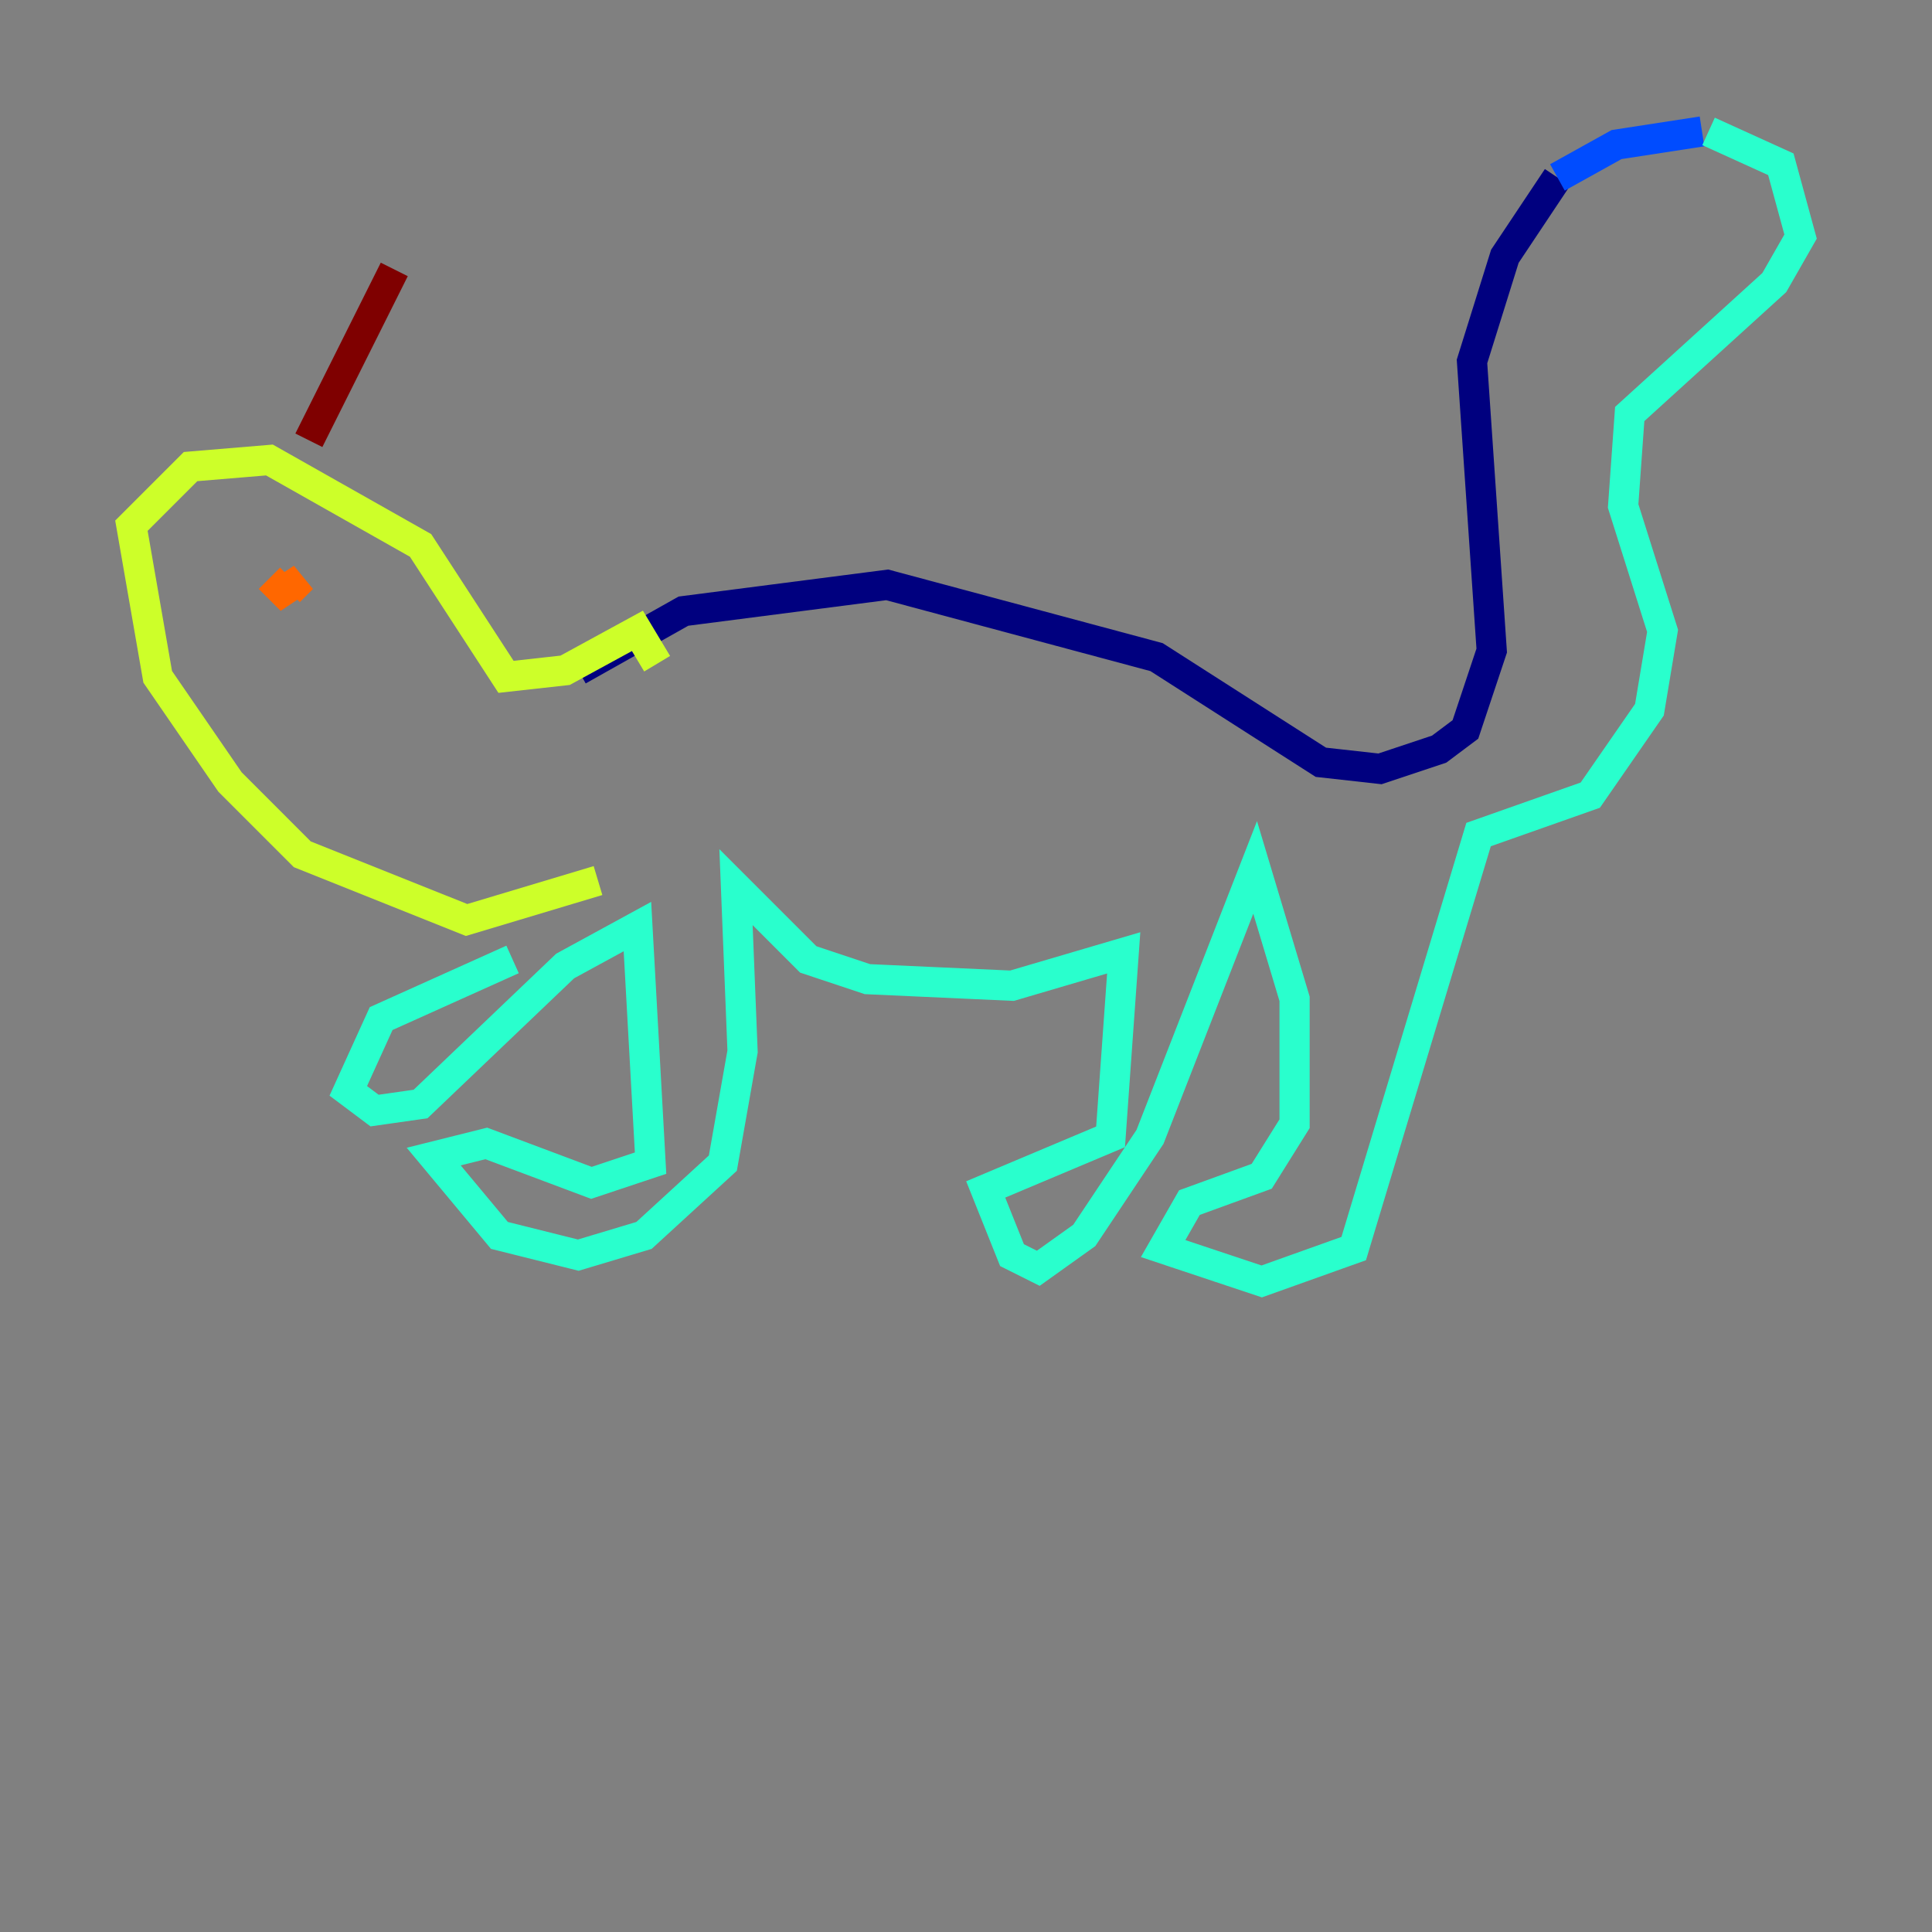 <?xml version="1.0" encoding="utf-8" ?>
<svg baseProfile="tiny" height="128" version="1.2" viewBox="0,0,128,128" width="128" xmlns="http://www.w3.org/2000/svg" xmlns:ev="http://www.w3.org/2001/xml-events" xmlns:xlink="http://www.w3.org/1999/xlink"><rect x="0" y="0" width="128" height="128" fill="#808080" stroke="none"/><defs /><polyline fill="none" points="38.313,44.408 45.279,40.49 58.776,38.748 76.626,43.537 87.51,50.503 91.429,50.939 95.347,49.633 97.088,48.327 98.83,43.102 97.524,23.946 99.701,16.98 103.184,11.755" stroke="#00007f" stroke-width="2" /><polyline fill="none" points="103.184,11.755 107.102,9.578 112.762,8.707" stroke="#004cff" stroke-width="2" /><polyline fill="none" points="113.197,8.707 117.986,10.884 119.293,15.674 117.551,18.721 107.973,27.429 107.537,33.524 110.15,41.796 109.279,47.02 105.361,52.68 97.959,55.292 89.687,82.721 83.592,84.898 77.061,82.721 78.803,79.674 83.592,77.932 85.769,74.449 85.769,66.177 83.156,57.469 76.191,75.32 71.837,81.85 68.789,84.027 67.048,83.156 65.306,78.803 73.578,75.32 74.449,63.129 67.048,65.306 57.469,64.871 53.551,63.565 48.762,58.776 49.197,69.66 47.891,77.061 42.667,81.85 38.313,83.156 33.088,81.85 28.735,76.626 32.218,75.755 39.184,78.367 43.102,77.061 42.231,61.388 37.442,64.0 27.864,73.143 24.816,73.578 23.075,72.272 25.252,67.483 33.959,63.565" stroke="#29ffcd" stroke-width="2" /><polyline fill="none" points="43.537,43.973 42.231,41.796 37.442,44.408 33.524,44.843 27.864,36.136 17.85,30.476 12.626,30.912 8.707,34.83 10.449,44.843 15.238,51.809 20.027,56.599 30.912,60.952 39.619,58.34" stroke="#cdff29" stroke-width="2" /><polyline fill="none" points="17.85,38.313 18.721,39.184 20.027,38.313 19.157,39.184" stroke="#ff6700" stroke-width="2" /><polyline fill="none" points="20.463,29.17 26.122,17.85" stroke="#7f0000" stroke-width="2" /></svg>
